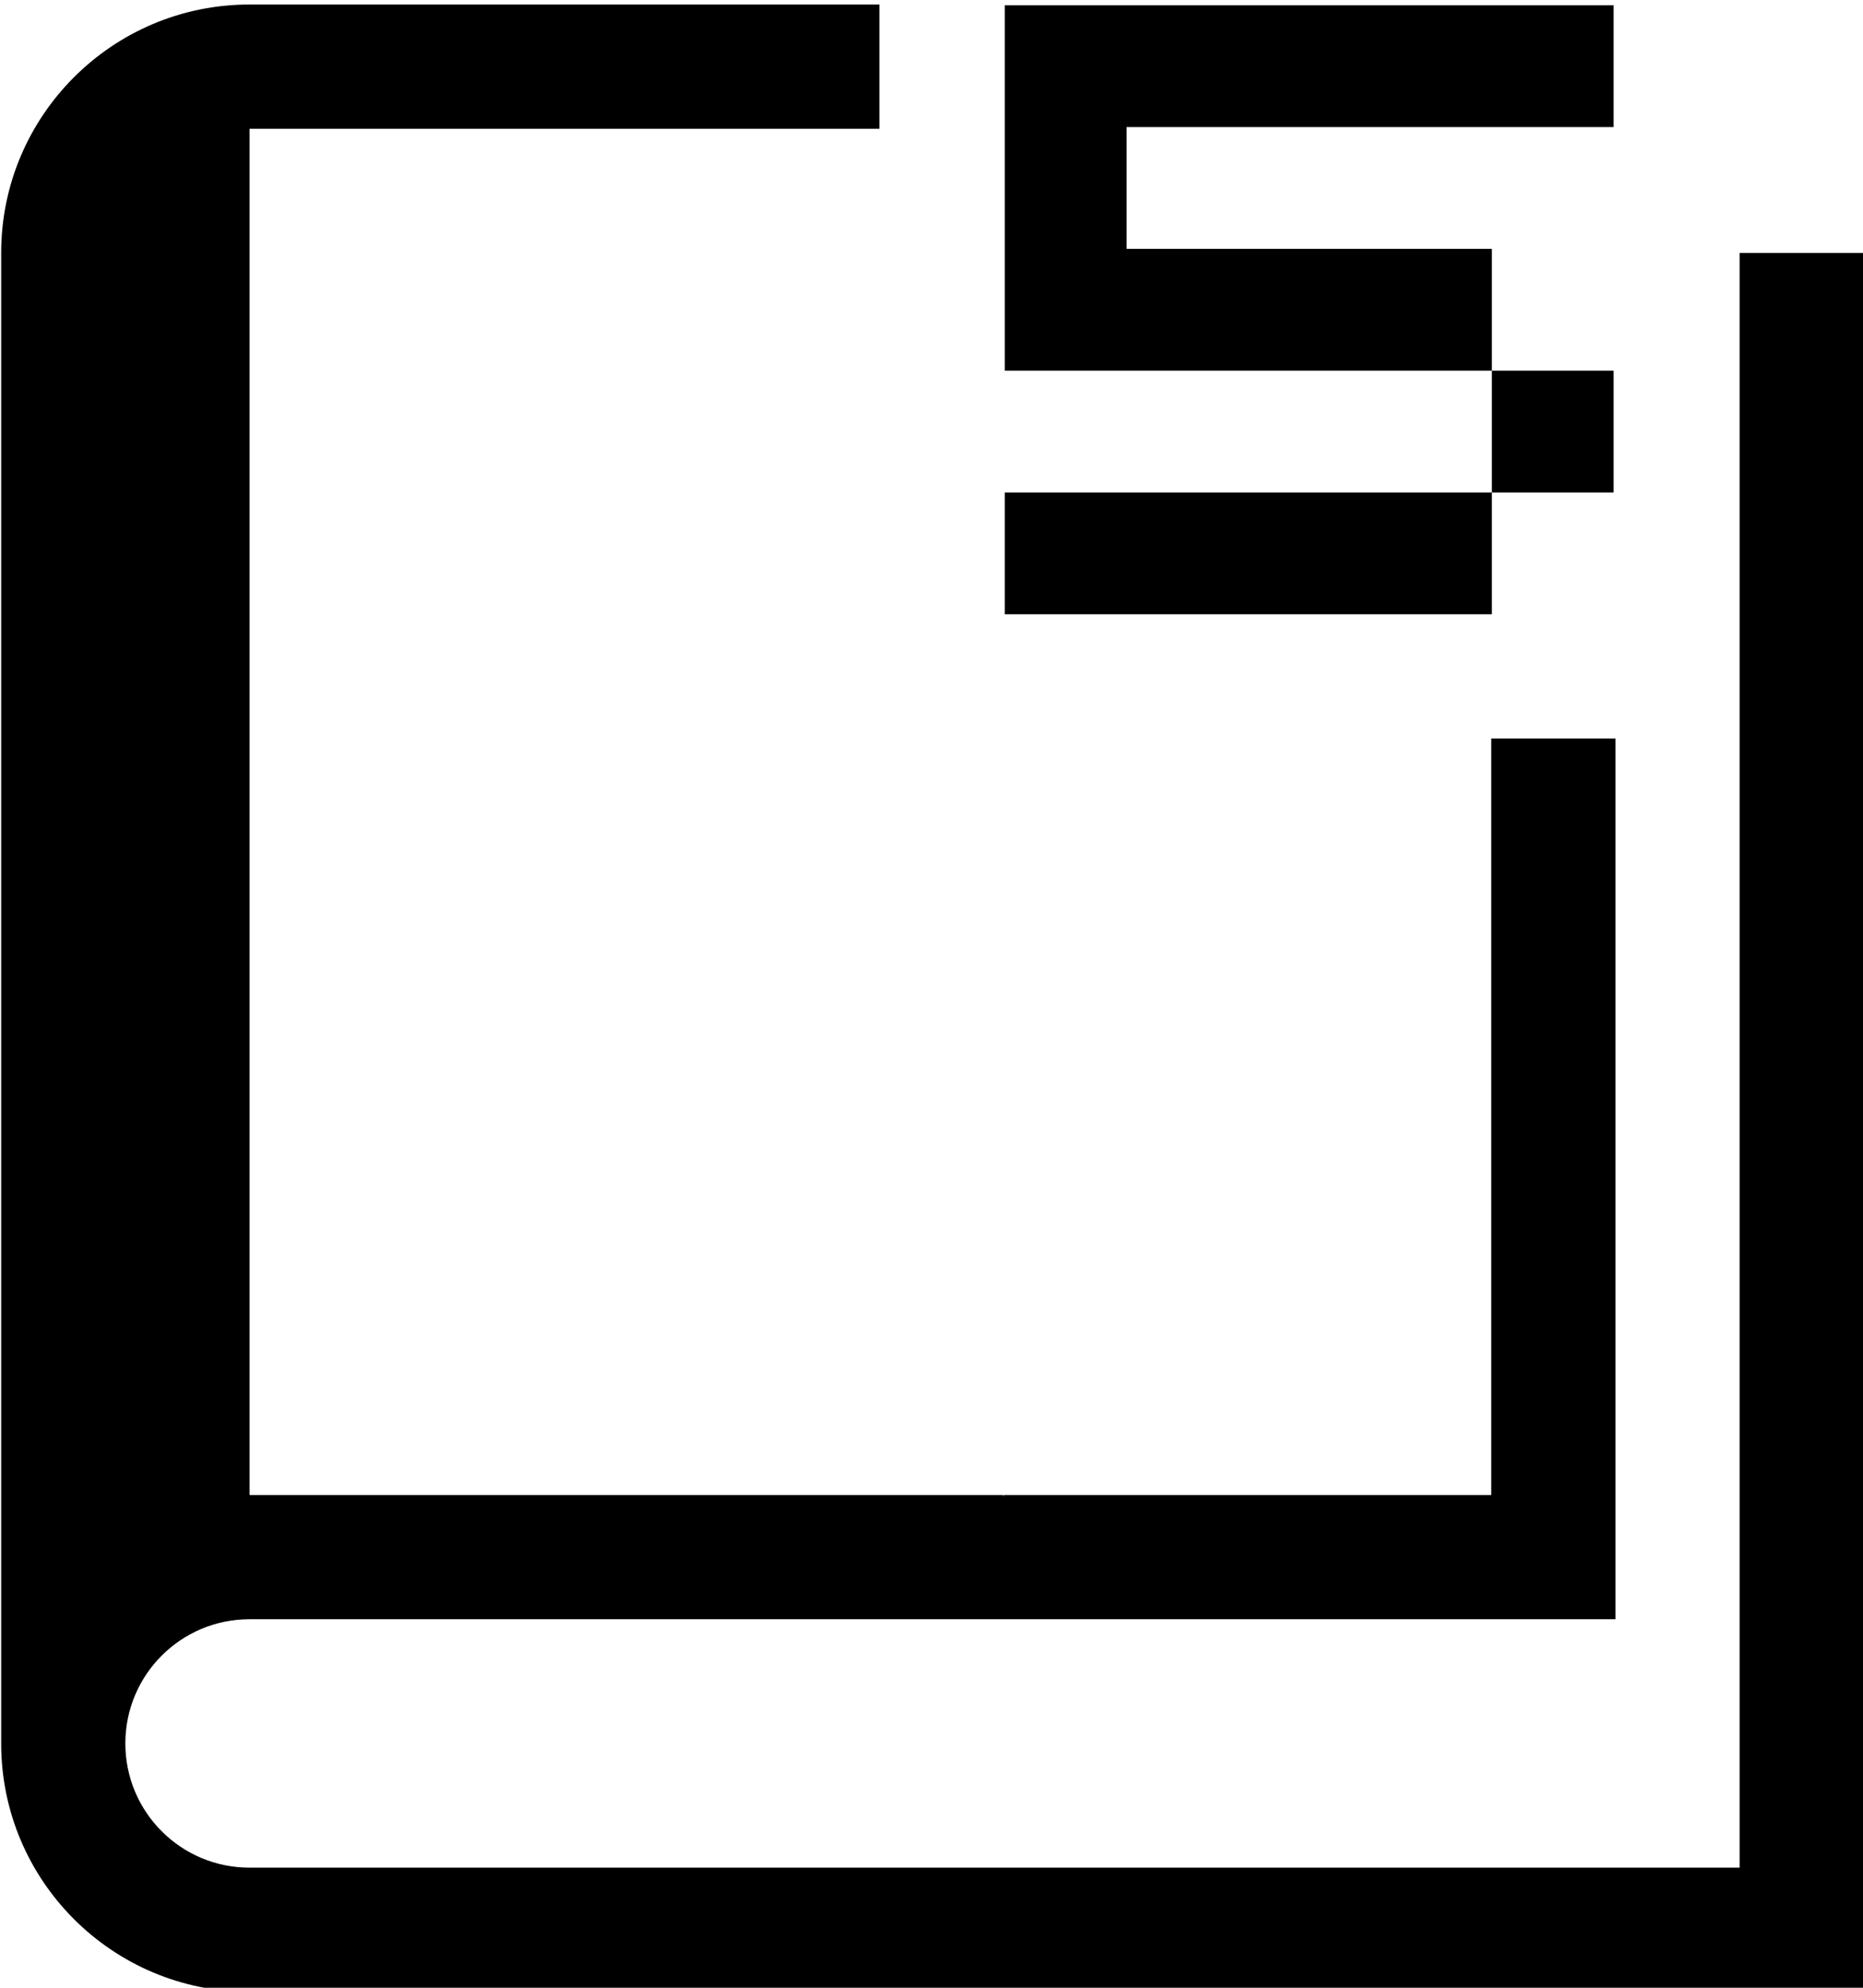 <?xml version="1.0" encoding="UTF-8" standalone="no"?>
<!-- Generator: Adobe Illustrator 16.0.0, SVG Export Plug-In . SVG Version: 6.00 Build 0)  -->

<svg
   xmlns:dc="http://purl.org/dc/elements/1.1/"
   xmlns:cc="http://creativecommons.org/ns#"
   xmlns:rdf="http://www.w3.org/1999/02/22-rdf-syntax-ns#"
   xmlns:svg="http://www.w3.org/2000/svg"
   xmlns="http://www.w3.org/2000/svg"
   xmlns:sodipodi="http://sodipodi.sourceforge.net/DTD/sodipodi-0.dtd"
   xmlns:inkscape="http://www.inkscape.org/namespaces/inkscape"
   version="1.1"
   id="Layer_1"
   x="0px"
   y="0px"
   width="399.443"
   height="426.073"
   viewBox="0 0 399.443 426.073"
   enable-background="new 0 0 512 512"
   xml:space="preserve"
   sodipodi:docname="pictograma.svg"
   inkscape:version="0.92.3 (2405546, 2018-03-11)"><defs
   id="defs7" /><sodipodi:namedview
   pagecolor="#ffffff"
   bordercolor="#666666"
   borderopacity="1"
   objecttolerance="10"
   gridtolerance="10"
   guidetolerance="10"
   inkscape:pageopacity="0"
   inkscape:pageshadow="2"
   inkscape:window-width="1869"
   inkscape:window-height="1016"
   id="namedview5"
   showgrid="false"
   inkscape:zoom="0.32593203"
   inkscape:cx="317.64057"
   inkscape:cy="434.52815"
   inkscape:window-x="51"
   inkscape:window-y="27"
   inkscape:window-maximized="1"
   inkscape:current-layer="Layer_1"
   units="px" />

<g
   transform="translate(1076.001,-168.714)"
   aria-label="5"
   style="font-style:normal;font-weight:normal;font-size:251.036px;line-height:1.25;font-family:sans-serif;letter-spacing:0px;word-spacing:0px;fill:#000000;fill-opacity:1;stroke:none;stroke-width:6.276"
   id="g854" /><g
   id="g912"
   style="font-style:normal;font-weight:normal;font-size:251.036px;line-height:1.25;font-family:sans-serif;letter-spacing:0px;word-spacing:0px;fill:#000000;fill-opacity:1;stroke:none;stroke-width:6.276"
   aria-label="5"
   transform="translate(-401.423,-5609.607)" /><g
   aria-label=" livros"
   style="font-style:normal;font-weight:normal;font-size:288.42px;line-height:1.25;font-family:sans-serif;letter-spacing:0px;word-spacing:0px;fill:#000000;fill-opacity:1;stroke:none;stroke-width:7.211"
   id="text916"
   transform="matrix(0.832,0,0,0.832,1208.993,4646.676)"><path
     id="path980"
     style="font-style:normal;font-variant:normal;font-weight:normal;font-stretch:normal;font-family:FiveByFive;-inkscape-font-specification:FiveByFive;fill:#000000;stroke-width:7.211"
     d="m -1100.039,-5458.068 h 31.38 v 31.38 h -31.38 -31.38 -31.38 -31.38 v -31.38 h 31.38 31.38 z m 31.38,0 v -31.379 h 31.38 v 31.379 z m 0,-31.379 h -31.38 -31.38 -31.38 -31.38 v -31.38 -31.38 -31.38 h 31.38 31.38 31.38 31.38 31.38 v 31.38 h -31.38 -31.38 -31.38 -31.38 v 31.38 h 31.38 31.38 31.38 z m -320.154,-94.334 c -35.344,0 -64,28.656 -64,64 v 384 c 0,35.344 28.656,64 64,64 h 416 v -448 h -32 v 416 h -384 c -17.672,0 -32,-14.313 -32,-32 0,-17.687 14.328,-32 32,-32 h 352 v -226.906 h -32 v 194.906 h -125.672 v 0.502 c -0.037,-0.17 -0.083,-0.334 -0.123,-0.502 h -194.205 v -256 -32 -64 h 162.328 v -32 z m 288.774,125.713 h 31.38 v 31.38 h -31.38 -31.38 -31.38 -31.38 v -31.38 h 31.38 31.38 z m 31.38,0 v -31.379 h 31.38 v 31.379 z m 0,-31.379 h -31.38 -31.38 -31.38 -31.38 v -31.38 -31.38 -31.38 h 31.38 31.38 31.38 31.38 31.38 v 31.38 h -31.38 -31.38 -31.38 -31.38 v 31.38 h 31.38 31.38 31.38 z m -320.154,-94.334 c -35.344,0 -64,28.656 -64,64 v 384 c 0,35.344 28.656,64 64,64 h 416 v -448 h -32 v 416 h -384 c -17.672,0 -32,-14.313 -32,-32 0,-17.687 14.328,-32 32,-32 h 352 v -226.906 h -32 v 194.906 h -125.672 v 0.502 c -0.037,-0.17 -0.083,-0.334 -0.123,-0.502 h -194.205 v -256 -32 -64 h 162.328 v -32 z"
     inkscape:connector-curvature="0"
     sodipodi:nodetypes="cccccccccccccccccccccccccccccccccccccccssssccccssscccccccccccccscccccccccccccccccccccccccccccccccccccccssssccccssscccccccccccccs" /></g></svg>
